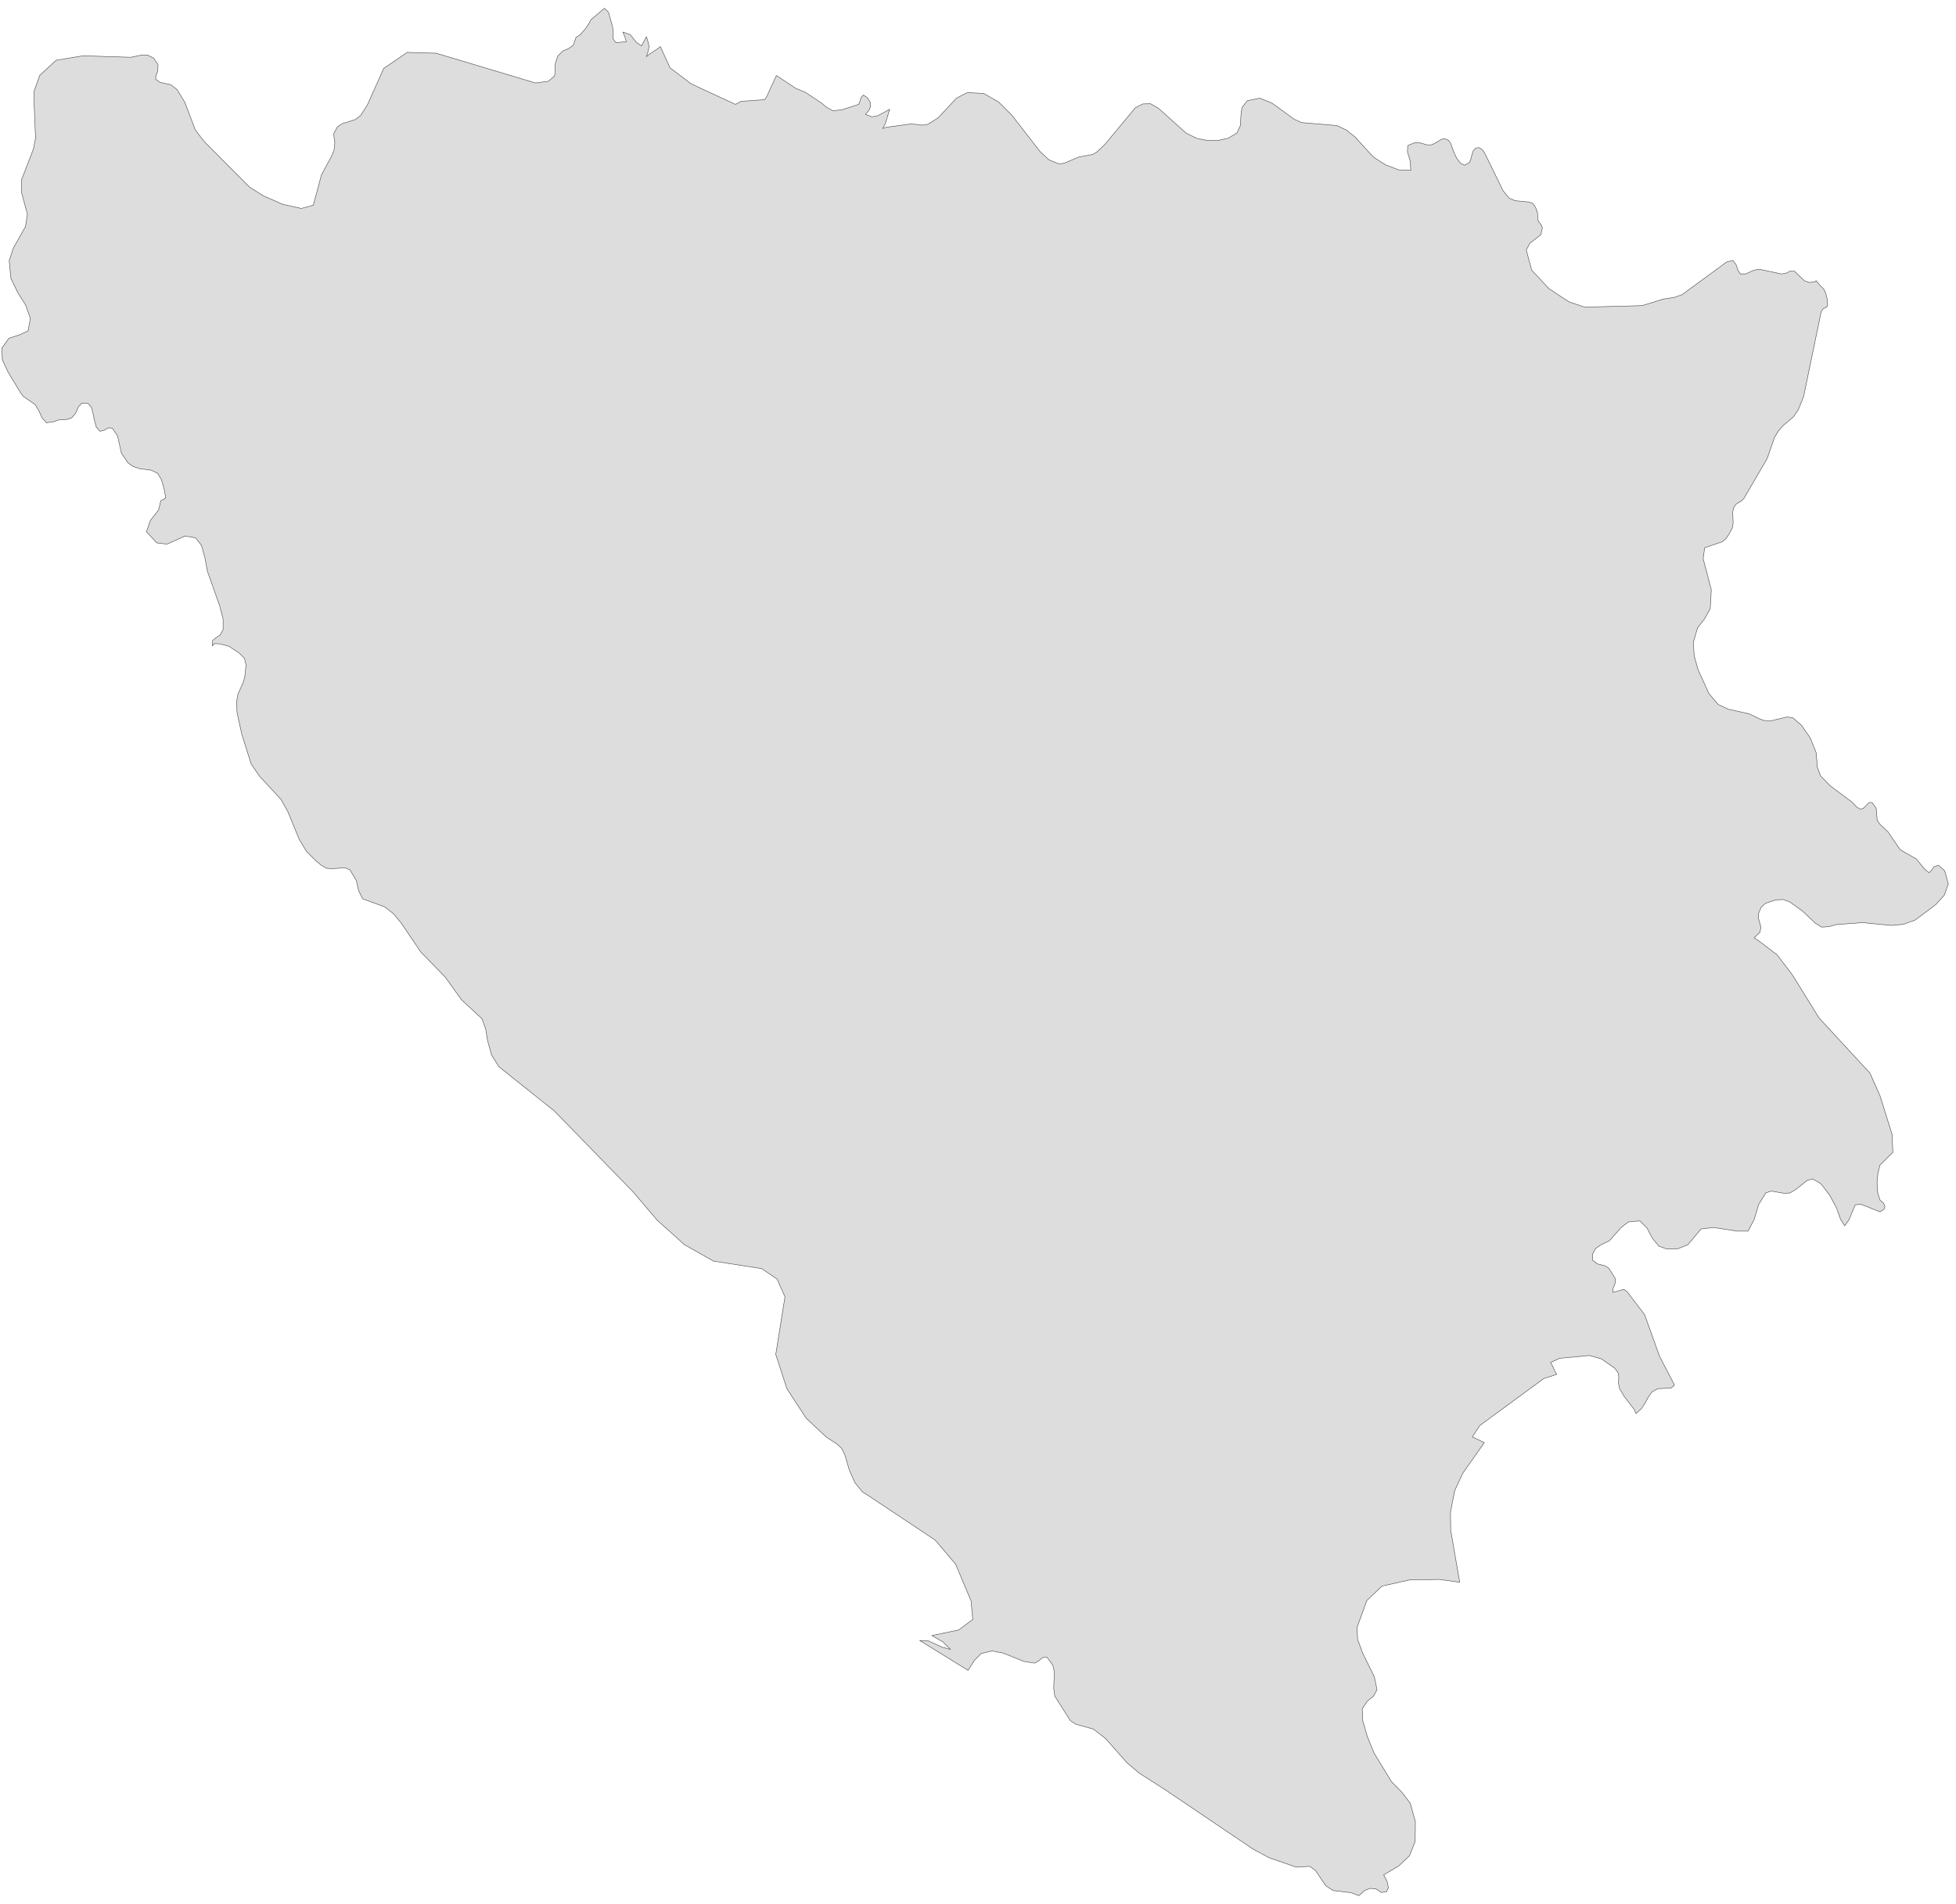 ﻿<?xml version="1.0" encoding="utf-8"?>
<svg xmlns="http://www.w3.org/2000/svg" viewBox="0 0 1021 994" style="stroke-width:0.25px;stroke-linejoin:round;stroke:#444;fill:#ddd" fill-rule="evenodd">
  <path class="BA" d="M505.312 872.104L505.2 871.992 480.051 856.456 484.634 856.68 491.675 859.921 496.146 861.15 492.234 857.239 486.422 853.885 500.394 850.979 507.771 845.503 506.876 835.667 506.876 835.555 506.765 835.555 498.829 816.666 490.893 807.277 488.099 804.035 452.667 780.452 450.32 778.999 446.296 774.192 443.279 767.375 441.155 759.998 439.367 756.197 436.684 753.738 431.431 750.385 420.812 740.438 410.753 725.013 404.941 707.13 409.747 677.063 405.612 667.786 397.564 662.31 372.416 658.398 357.215 649.791 351.403 644.538 343.132 637.161 330.501 622.295 289.37 580.046 260.421 556.909 256.621 550.874 254.497 543.273 253.491 537.126 251.591 531.873 240.861 521.925 232.366 510.077 219.624 497 212.136 485.935 209.341 481.799 205.318 476.993 200.735 473.416 189.334 469.281 187.211 465.033 185.981 459.668 182.628 454.08 180.057 453.074 173.239 453.521 170.445 453.298 167.874 451.844 164.968 449.497 159.939 444.467 156.138 438.097 150.326 423.902 146.638 417.307 135.349 405.124 131.102 398.865 126.184 383.217 123.725 371.928 123.501 366.339 124.172 362.428 126.854 356.504 127.749 353.486 128.419 347.338 128.419 347.115 127.637 343.762 124.843 340.967 119.477 337.391 114.783 336.161 111.877 336.05 110.871 337.279 110.983 334.373 112.771 332.92 114.895 331.467 116.46 328.784 116.46 323.196 114.671 316.266 108.3 298.383 106.959 291.229 105.171 284.747 102.153 280.834 96.676 279.829 87.176 284.076 81.811 283.405 76.445 277.593 78.457 271.781 82.817 266.192 83.934 261.386 86.058 260.269 86.505 259.933 85.611 255.015 84.269 250.433 82.258 247.08 79.016 245.515 72.645 244.621 69.404 243.503 66.833 241.715 63.368 236.573 61.356 227.52 58.562 223.496 56.55 223.384 54.427 224.614 52.191 225.173 50.291 223.049 49.397 219.919 48.614 216.119 47.72 212.654 45.932 210.642 42.691 210.419 40.791 212.654 39.449 215.784 37.437 218.131 35.202 218.913 30.619 219.249 28.049 220.143 24.248 220.702 22.013 218.243 20.336 214.554 18.325 211.201 12.177 206.954 10.724 205.054 4.13 194.1 1.224 187.841 1 181.694 4.688 176.552 10.053 174.875 14.636 172.752 15.866 166.269 13.407 159.339 9.271 152.745 5.694 145.368 4.8 136.091 5.694 133.408 6.924 129.608 13.295 118.319 14.301 111.837 11.283 100.659 11.283 93.73 17.43 77.858 18.548 72.158 17.654 50.251 17.877 47.345 20.784 39.297 23.466 36.838 29.278 31.473 43.361 29.126 68.286 29.908 74.21 28.679 77.116 28.791 80.246 30.355 82.481 33.709 82.369 36.95 81.364 39.632 81.252 41.309 83.487 42.986 89.188 44.215 92.429 46.786 96.453 53.38 101.929 67.799 106.512 73.834 130.319 97.753 137.696 102.336 147.644 106.695 157.256 108.819 163.515 107.142 164.968 101.889 167.763 91.382 173.128 81.435 174.357 78.417 174.804 74.17 174.357 71.711 174.245 69.699 176.145 66.234 178.604 64.557 185.422 62.434 188.217 60.31 191.793 54.721 200.288 35.72 212.583 27.337 227.672 27.785 279.534 43.321 286.24 42.427 289.481 39.632 289.817 36.838 289.705 33.709 291.158 29.238 293.729 26.667 296.635 25.437 299.205 23.649 300.659 19.514 302.782 18.172 305.465 15.155 307.588 12.025 308.371 10.348 315.524 4.313 317.648 6.436 319.771 14.149 320.107 17.166 319.995 20.296 321.56 22.308 326.925 21.749 326.142 19.178 325.136 16.719 328.937 18.061 332.178 22.084 334.861 23.984 337.431 19.178 338.325 22.084 338.772 24.208 338.437 26.443 337.431 29.573 338.996 28.232 343.132 25.549 344.696 24.32 349.726 35.385 360.791 43.768 367.721 47.009 383.928 54.498 386.722 52.933 399.129 52.039 400.247 50.362 405.276 39.409 415.336 46.115 420.254 48.127 428.748 53.715 431.207 55.839 434.784 57.851 439.59 57.292 448.197 54.498 448.755 53.268 449.426 51.033 450.655 49.58 452.667 50.921 454.232 53.38 454.456 55.392 453.673 57.516 451.773 59.751 455.126 60.981 458.144 60.422 464.403 57.069 462.056 64.781 460.715 67.128 462.615 66.457 475.692 64.669 481.392 65.34 484.299 64.893 489.664 61.539 499.276 51.257 504.865 48.35 513.471 48.798 521.295 53.268 528.225 60.198 542.867 79.088 547.561 83.447 552.814 85.57 555.385 85.235 563.097 81.994 570.251 80.652 572.486 79.423 576.733 75.399 592.605 56.286 596.517 54.274 600.541 54.163 604.676 56.51 619.095 69.475 624.795 72.269 629.936 73.275 632.954 73.275 635.525 73.387 641.114 72.158 645.696 69.364 647.485 65.451 647.708 60.757 648.267 56.175 651.061 52.598 657.544 51.257 663.803 53.715 675.651 62.322 679.451 63.998 697.893 65.563 702.811 67.91 707.394 71.599 713.206 77.97 716.894 81.994 721.03 84.676 723.377 86.129 730.195 88.7 736.454 88.923 736.007 83.782 734.666 79.311 734.778 76.74 734.889 75.958 738.69 74.393 740.813 74.505 744.949 75.623 747.073 75.623 748.749 74.952 752.438 72.717 754.114 72.381 756.126 73.275 757.244 74.952 759.032 79.87 760.485 82.776 762.385 85.235 764.509 86.241 766.968 84.9 767.75 83.111 768.309 80.876 768.98 78.752 770.321 77.299 772.109 77.076 773.674 78.082 774.904 79.758 784.628 99.653 787.757 103.454 790.887 104.795 798.152 105.466 799.94 106.136 800.946 107.254 801.729 108.707 802.511 110.942 802.623 111.725 802.623 113.737 802.735 114.854 803.293 115.86 804.635 117.649 805.082 118.99 804.299 122.567 798.599 126.926 796.699 130.502 799.493 141.009 808.435 150.621 814.806 154.868 819.165 157.663 827.212 160.345 849.343 159.786 857.167 159.563 860.073 158.669 868.344 156.098 873.709 155.315 877.957 153.863 901.317 136.762 904.558 135.979 906.235 138.214 907.241 141.232 908.47 143.021 911.041 143.021 915.735 141.009 918.306 140.562 929.818 143.021 932.166 142.685 934.401 141.568 936.636 141.568 941.89 146.597 944.461 147.492 947.143 147.156 947.814 146.821 947.925 146.486 948.82 147.603 950.384 149.392 951.949 150.845 952.955 152.968 953.737 155.986 953.961 159.675 953.067 160.68 951.726 161.016 950.608 162.804 941.443 207.066 938.76 213.772 936.189 217.572 930.936 222.043 928.254 225.061 926.242 228.414 922.442 239.367 910.259 260.269 909.029 261.498 906.235 263.175 905.005 264.851 904.446 267.31 904.67 273.122 904.223 275.693 902.658 278.599 900.981 281.17 898.97 282.846 889.804 285.976 889.022 291.676 893.269 307.883 892.711 317.831 889.693 323.196 886.116 327.778 883.88 335.379 884.328 342.309 886.34 349.574 892.04 362.092 896.846 367.793 902.099 370.252 913.165 372.711 918.641 375.393 920.877 376.175 924.565 376.287 932.948 374.275 935.966 374.834 940.325 378.634 944.908 385.229 948.037 393.053 948.596 400.43 950.273 405.012 955.191 410.154 966.591 418.648 969.274 421.443 971.174 422.449 972.627 422.002 975.645 418.984 977.21 418.984 979.333 421.89 979.892 428.373 981.568 430.608 985.592 434.408 990.287 441.338 991.851 443.573 1000.346 448.491 1004.593 453.745 1006.941 455.645 1007.947 454.639 1009.511 452.515 1011.859 451.733 1015.1 454.639 1017 461.457 1014.876 467.381 1010.405 472.299 999.676 480.346 993.528 482.582 987.157 483.14 972.292 481.687 958.544 482.693 954.632 483.811 950.832 484.034 947.478 481.911 940.772 475.54 934.178 470.846 930.713 469.616 926.912 469.84 921.547 471.628 919.312 473.64 917.859 477.105 917.971 479.675 919.2 484.146 918.641 486.717 915.624 489.623 918.641 491.635 927.583 498.453 935.519 508.848 949.49 531.426 976.092 560.263 981.345 572.11 987.604 592.117 988.051 601.618 981.345 608.212 980.227 612.571 979.78 617.713 980.115 622.743 981.345 626.543 983.245 628.219 983.916 629.896 983.357 631.461 981.345 632.69 971.509 628.778 968.38 629.002 965.138 636.826 962.903 639.955 960.779 636.714 958.655 630.678 954.967 623.86 950.496 618.048 946.137 615.477 943.343 616.26 937.307 621.066 934.289 622.854 931.16 622.966 924.565 621.848 921.771 622.743 918.082 628.666 915.624 636.714 912.494 642.75 906.794 642.75 894.387 640.85 887.904 641.632 880.975 649.903 875.833 651.915 870.244 652.138 865.885 650.574 862.42 646.326 859.626 640.961 855.938 637.385 850.014 637.943 846.214 640.85 840.066 647.779 835.26 650.126 832.801 651.915 831.236 654.933 831.348 657.951 833.807 659.851 837.831 660.856 839.731 662.086 843.196 667.563 843.084 669.91 841.966 672.816 841.966 674.716 847.667 673.151 849.455 674.493 858.509 686.452 866.221 708.024 874.045 723.113 872.256 724.678 865.327 725.013 862.309 726.69 861.75 727.472 860.409 729.372 858.732 732.502 856.72 735.52 853.926 737.979 853.144 736.19 853.032 735.855 847.778 729.037 845.431 725.013 844.761 721.995 844.984 719.425 844.761 716.966 842.972 714.395 835.931 709.477 829.672 707.689 814.135 709.142 809.329 711.377 810.223 712.83 811.788 716.183 812.571 717.524 805.753 719.76 772.445 744.238 768.533 750.162 774.792 753.179 763.615 769.051 759.367 778.105 757.244 788.835 757.132 789.617 757.244 798.894 761.938 826.054 751.32 824.601 735.895 824.825 721.365 828.066 713.429 835.667 708.4 849.526 708.623 855.785 711.194 862.827 717.341 875.345 718.794 882.163 716.894 885.628 713.653 888.199 711.082 892.111 711.306 898.259 713.765 906.753 717.23 915.248 726.283 930.113 731.648 935.59 736.119 941.402 738.802 951.126 738.69 961.409 736.901 965.88 735.784 968.786 730.195 974.151 727.513 975.716 722.259 978.846 724.048 982.311 724.718 985.552 723.712 987.676 721.03 988.011 718.124 986.111 715.106 985.887 712.088 987.117 709.406 989.687 705.158 988.123 695.881 987.005 692.081 984.546 691.858 984.211 686.604 976.498 683.698 974.375 676.657 974.822 662.462 969.904 653.967 965.321 608.476 934.584 594.393 925.531 588.246 920.277 577.069 907.647 570.698 902.729 561.533 900.159 558.738 898.37 550.579 885.517 550.02 881.493 550.355 872.886 549.573 869.422 546.555 865.286 544.208 865.398 542.084 867.186 540.072 868.304 534.484 867.41 523.642 863.051 517.83 861.933 512.13 863.274 508.553 866.963 505.312 872.104Z" />
</svg>